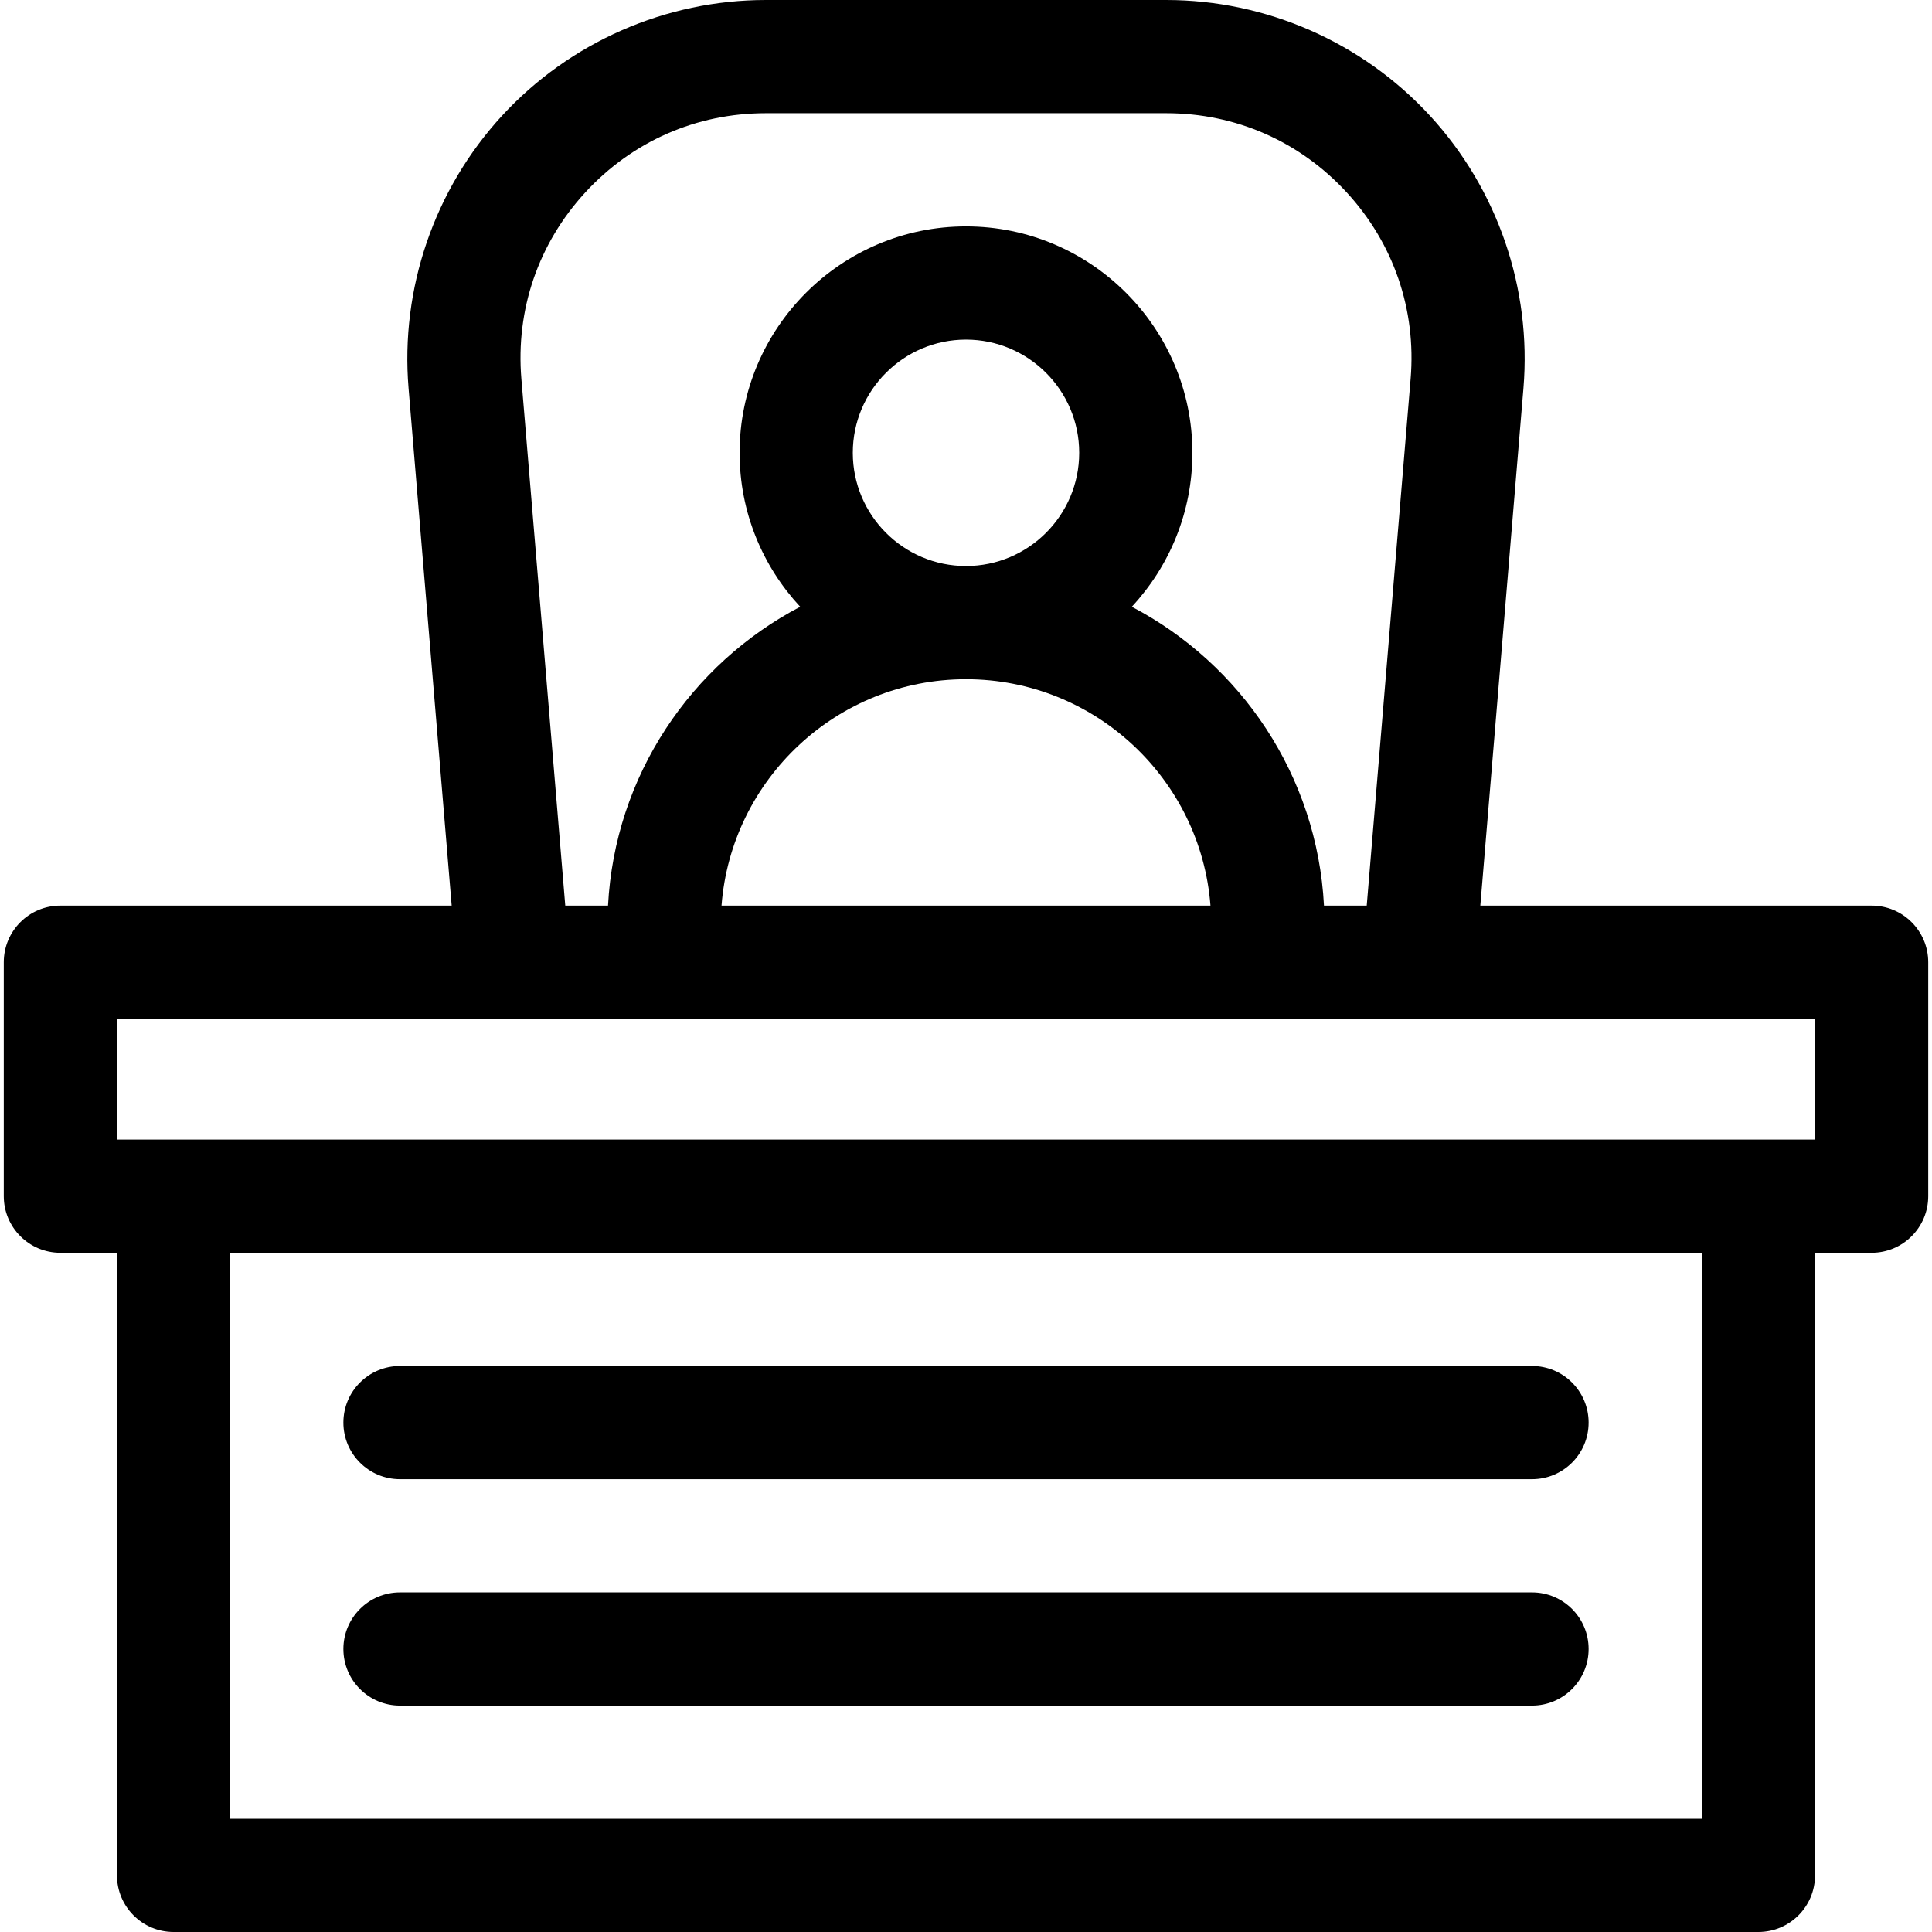 <svg id="Capa_1" enable-background="new 0 0 512 512" height="512" viewBox="0 0 512 512" width="512" xmlns="http://www.w3.org/2000/svg"><g><path d="m496 240h-103.698l11.426-137.11c2.2-26.4-6.826-52.722-24.763-72.215-17.938-19.494-43.418-30.675-69.909-30.675h-106.112c-26.491 0-51.972 11.181-69.909 30.675-17.937 19.493-26.963 45.814-24.763 72.215l11.426 137.11h-103.698c-8.284 0-15 6.716-15 15v62c0 8.284 6.716 15 15 15h15v165c0 8.284 6.716 15 15 15h420c8.284 0 15-6.716 15-15v-165h15c8.284 0 15-6.716 15-15v-62c0-8.284-6.716-15-15-15zm-340.888-189.013c12.453-13.534 29.441-20.987 47.832-20.987h106.111c18.392 0 35.379 7.453 47.832 20.987s18.471 31.082 16.943 49.41l-11.632 139.603h-11.329c-1.794-34.422-21.998-64.047-50.926-79.205 9.954-10.714 16.057-25.052 16.057-40.795 0-33.084-26.916-60-60-60s-60 26.916-60 60c0 15.743 6.103 30.081 16.057 40.795-28.928 15.158-49.132 44.783-50.926 79.205h-11.329l-11.633-139.603c-1.527-18.328 4.49-35.876 16.943-49.41zm100.888 129.013c34.157 0 62.224 26.489 64.789 60h-129.578c2.565-33.511 30.632-60 64.789-60zm-30-60c0-16.542 13.458-30 30-30s30 13.458 30 30-13.458 30-30 30-30-13.458-30-30zm225 362h-390v-150h390zm30-180h-450v-32h450z"/><path d="m106 392h300c8.284 0 15-6.716 15-15s-6.716-15-15-15h-300c-8.284 0-15 6.716-15 15s6.716 15 15 15z"/><path d="m106 452h300c8.284 0 15-6.716 15-15s-6.716-15-15-15h-300c-8.284 0-15 6.716-15 15s6.716 15 15 15z"/></g></svg>